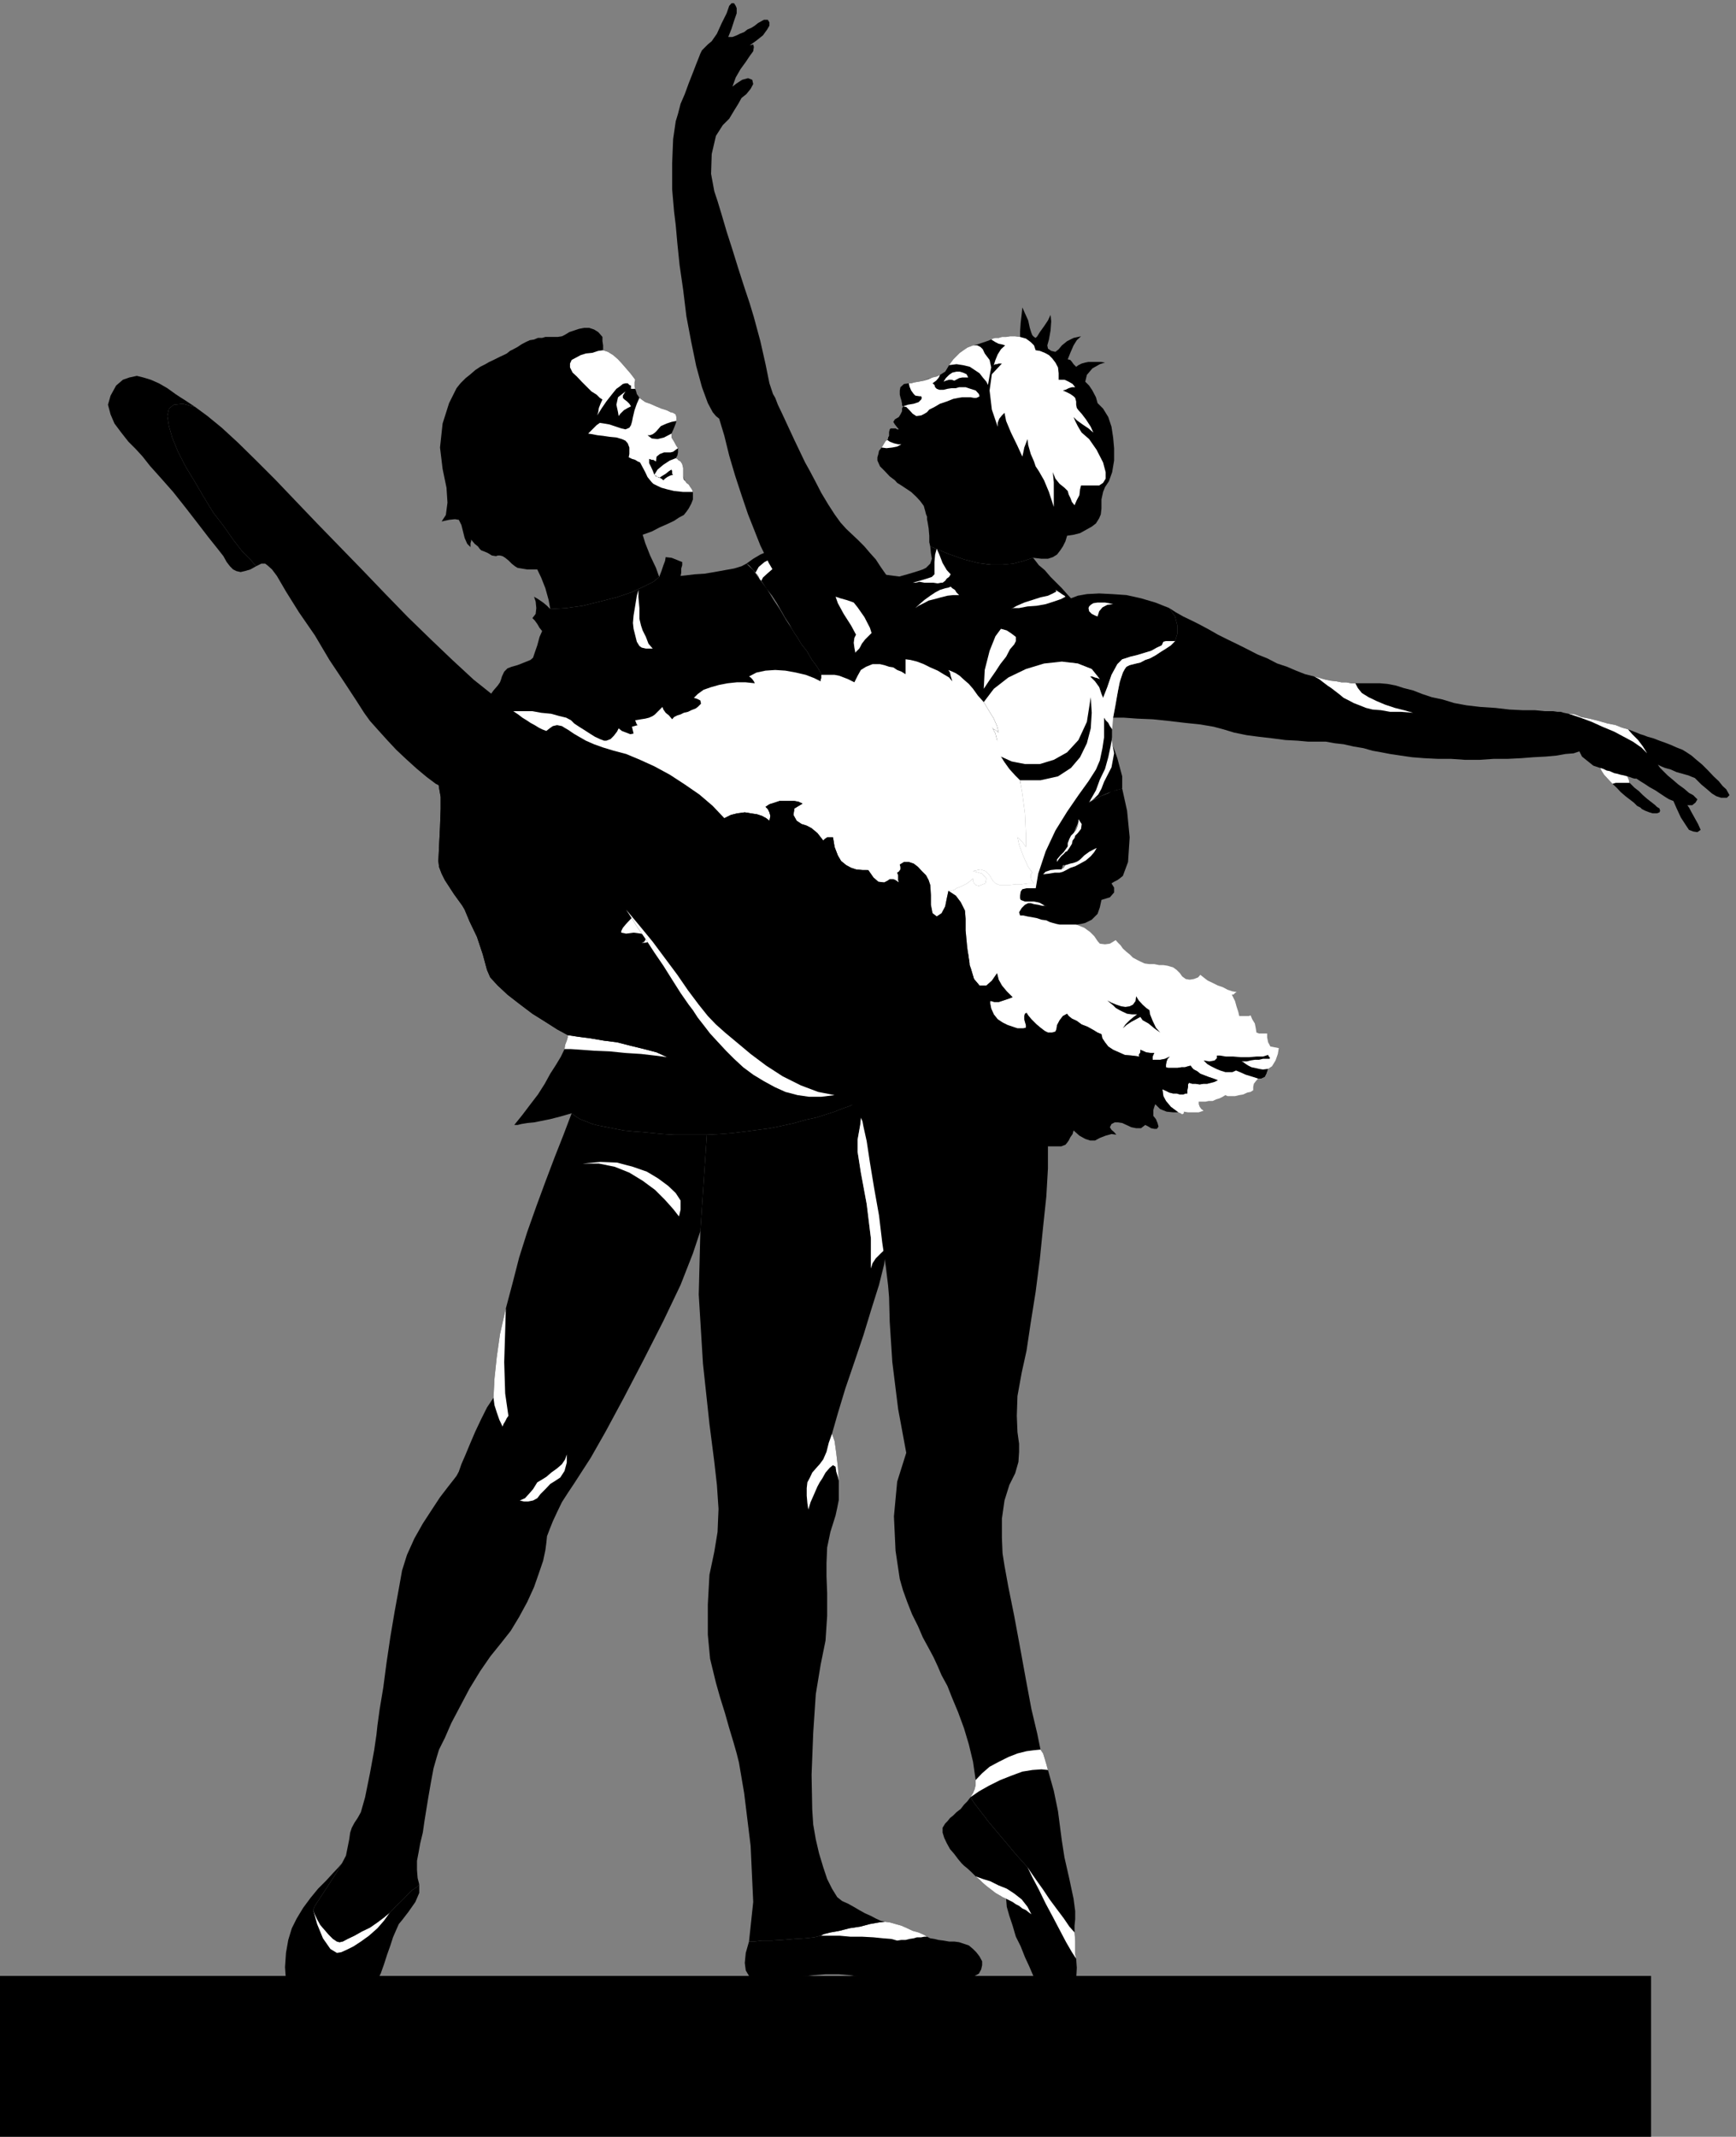 <?xml version="1.0" encoding="UTF-8" standalone="no"?>
<svg
   xmlns:ooo="http://xml.openoffice.org/svg/export"
   xmlns:dc="http://purl.org/dc/elements/1.1/"
   xmlns:cc="http://creativecommons.org/ns#"
   xmlns:rdf="http://www.w3.org/1999/02/22-rdf-syntax-ns#"
   xmlns:svg="http://www.w3.org/2000/svg"
   xmlns="http://www.w3.org/2000/svg"
   xmlns:sodipodi="http://sodipodi.sourceforge.net/DTD/sodipodi-0.dtd"
   xmlns:inkscape="http://www.inkscape.org/namespaces/inkscape"
   version="1.2"
   width="53.54mm"
   height="65.89mm"
   viewBox="0 0 5354 6589"
   preserveAspectRatio="xMidYMid"
   xml:space="preserve"
   id="svg205"
   sodipodi:docname="ballet1.svg"
   style="fill-rule:evenodd;stroke-width:28.222;stroke-linejoin:round"
   inkscape:version="0.92.5 (2060ec1f9f, 2020-04-08)"><rect x="0" y="0" width="5354" height="6589" fill="#808080" stroke="none"/><sodipodi:namedview
   pagecolor="#ffffff"
   bordercolor="#666666"
   borderopacity="1"
   objecttolerance="10"
   gridtolerance="10"
   guidetolerance="10"
   inkscape:pageopacity="0"
   inkscape:pageshadow="2"
   inkscape:window-width="664"
   inkscape:window-height="487"
   id="namedview207"
   showgrid="false"
   inkscape:zoom="0.2102413"
   inkscape:cx="101.17795"
   inkscape:cy="124.49764"
   inkscape:window-x="0"
   inkscape:window-y="0"
   inkscape:window-maximized="0"
   inkscape:current-layer="svg205" />
 <defs
   class="ClipPathGroup"
   id="defs8">
  <clipPath
   id="presentation_clip_path"
   clipPathUnits="userSpaceOnUse">
   <rect
   x="0"
   y="0"
   width="21000"
   height="29700"
   id="rect2" />
  </clipPath>
  <clipPath
   id="presentation_clip_path_shrink"
   clipPathUnits="userSpaceOnUse">
   <rect
   x="21"
   y="29"
   width="20958"
   height="29641"
   id="rect5" />
  </clipPath>
 </defs>
 <defs
   class="TextShapeIndex"
   id="defs12">
  <g
   ooo:slide="id1"
   ooo:id-list="id3"
   id="g10" />
 </defs>
 <defs
   class="EmbeddedBulletChars"
   id="defs44">
  <g
   id="bullet-char-template-57356"
   transform="matrix(4.8828125e-4,0,0,-4.8828125e-4,0,0)">
   <path
   d="M 580,1141 1163,571 580,0 -4,571 Z"
   id="path14"
   inkscape:connector-curvature="0" />
  </g>
  <g
   id="bullet-char-template-57354"
   transform="matrix(4.8828125e-4,0,0,-4.8828125e-4,0,0)">
   <path
   d="M 8,1128 H 1137 V 0 H 8 Z"
   id="path17"
   inkscape:connector-curvature="0" />
  </g>
  <g
   id="bullet-char-template-10146"
   transform="matrix(4.8828125e-4,0,0,-4.8828125e-4,0,0)">
   <path
   d="M 174,0 602,739 174,1481 1456,739 Z M 1358,739 309,1346 659,739 Z"
   id="path20"
   inkscape:connector-curvature="0" />
  </g>
  <g
   id="bullet-char-template-10132"
   transform="matrix(4.8828125e-4,0,0,-4.8828125e-4,0,0)">
   <path
   d="M 2015,739 1276,0 H 717 l 543,543 H 174 v 393 h 1086 l -543,545 h 557 z"
   id="path23"
   inkscape:connector-curvature="0" />
  </g>
  <g
   id="bullet-char-template-10007"
   transform="matrix(4.8828125e-4,0,0,-4.8828125e-4,0,0)">
   <path
   d="m 0,-2 c -7,16 -16,29 -25,39 l 381,530 c -94,256 -141,385 -141,387 0,25 13,38 40,38 9,0 21,-2 34,-5 21,4 42,12 65,25 l 27,-13 111,-251 280,301 64,-25 24,25 c 21,-10 41,-24 62,-43 C 886,937 835,863 770,784 769,783 710,716 594,584 L 774,223 c 0,-27 -21,-55 -63,-84 l 16,-20 C 717,90 699,76 672,76 641,76 570,178 457,381 L 164,-76 c -22,-34 -53,-51 -92,-51 -42,0 -63,17 -64,51 -7,9 -10,24 -10,44 0,9 1,19 2,30 z"
   id="path26"
   inkscape:connector-curvature="0" />
  </g>
  <g
   id="bullet-char-template-10004"
   transform="matrix(4.8828125e-4,0,0,-4.8828125e-4,0,0)">
   <path
   d="M 285,-33 C 182,-33 111,30 74,156 52,228 41,333 41,471 c 0,78 14,145 41,201 34,71 87,106 158,106 53,0 88,-31 106,-94 l 23,-176 c 8,-64 28,-97 59,-98 l 735,706 c 11,11 33,17 66,17 42,0 63,-15 63,-46 V 965 c 0,-36 -10,-64 -30,-84 L 442,47 C 390,-6 338,-33 285,-33 Z"
   id="path29"
   inkscape:connector-curvature="0" />
  </g>
  <g
   id="bullet-char-template-9679"
   transform="matrix(4.8828125e-4,0,0,-4.8828125e-4,0,0)">
   <path
   d="M 813,0 C 632,0 489,54 383,161 276,268 223,411 223,592 c 0,181 53,324 160,431 106,107 249,161 430,161 179,0 323,-54 432,-161 108,-107 162,-251 162,-431 0,-180 -54,-324 -162,-431 C 1136,54 992,0 813,0 Z"
   id="path32"
   inkscape:connector-curvature="0" />
  </g>
  <g
   id="bullet-char-template-8226"
   transform="matrix(4.8828125e-4,0,0,-4.8828125e-4,0,0)">
   <path
   d="m 346,457 c -73,0 -137,26 -191,78 -54,51 -81,114 -81,188 0,73 27,136 81,188 54,52 118,78 191,78 73,0 134,-26 185,-79 51,-51 77,-114 77,-187 0,-75 -25,-137 -76,-188 -50,-52 -112,-78 -186,-78 z"
   id="path35"
   inkscape:connector-curvature="0" />
  </g>
  <g
   id="bullet-char-template-8211"
   transform="matrix(4.8828125e-4,0,0,-4.8828125e-4,0,0)">
   <path
   d="M -4,459 H 1135 V 606 H -4 Z"
   id="path38"
   inkscape:connector-curvature="0" />
  </g>
  <g
   id="bullet-char-template-61548"
   transform="matrix(4.8828125e-4,0,0,-4.8828125e-4,0,0)">
   <path
   d="m 173,740 c 0,163 58,303 173,419 116,115 255,173 419,173 163,0 302,-58 418,-173 116,-116 174,-256 174,-419 0,-163 -58,-303 -174,-418 C 1067,206 928,148 765,148 601,148 462,206 346,322 231,437 173,577 173,740 Z"
   id="path41"
   inkscape:connector-curvature="0" />
  </g>
 </defs>
 <g
   id="g49"
   transform="translate(-7823,-11555)">
  <g
   id="id2"
   class="Master_Slide">
   <g
   id="bg-id2"
   class="Background" />
   <g
   id="bo-id2"
   class="BackgroundObjects" />
  </g>
 </g>
 <g
   class="SlideGroup"
   id="g203"
   transform="translate(-7823,-11555)">
  <g
   id="g201">
   <g
   id="container-id1">
    <g
   id="id1"
   class="Slide"
   clip-path="url(#presentation_clip_path)">
     <g
   class="Page"
   id="g197">
      <g
   class="Graphic"
   id="g195">
       <g
   id="id3">
        <rect
   class="BoundingBox"
   x="7823"
   y="11555"
   width="5354"
   height="6589"
   id="rect51"
   style="fill:none;stroke:none" />
        <defs
   id="defs56">
         <clipPath
   id="clip_path_1"
   clipPathUnits="userSpaceOnUse">
          <path
   d="m 7823,11555 h 5353 v 6588 H 7823 Z"
   id="path53"
   inkscape:connector-curvature="0" />
         </clipPath>
        </defs>
        <g
   clip-path="url(#clip_path_1)"
   id="g192">
         <path
   d="m 12915,18144 v -496 H 7823 v 496 z"
   id="path58"
   inkscape:connector-curvature="0"
   style="fill:#000000;stroke:none" />
         <path
   d="m 9856,13334 -18,15 -30,15 -39,18 -45,15 -51,13 -53,13 -51,7 -49,3 -5,-28 -10,-36 -13,-33 -12,-25 h -13 -18 l -18,-3 -12,-2 -8,-5 -10,-8 -10,-10 -10,-8 -8,-5 -8,-2 h -7 l -5,2 -13,-2 -13,-8 -12,-5 -8,-3 -5,-5 -5,-7 -10,-8 -11,-13 v 5 l -2,6 v 5 7 l -10,-10 -8,-18 -5,-20 -5,-20 -8,-16 -12,-2 -18,2 -23,5 13,-20 5,-38 -3,-46 -12,-58 -8,-66 8,-74 20,-63 23,-46 12,-15 16,-16 15,-12 15,-13 15,-10 16,-8 12,-7 13,-6 10,-5 10,-5 11,-5 10,-5 10,-8 10,-5 13,-7 12,-8 13,-7 13,-6 13,-2 12,-5 h 13 l 10,-3 h 8 7 11 12 l 13,-2 10,-5 13,-8 15,-5 15,-5 16,-3 h 15 l 15,5 13,8 7,8 6,7 v 13 l 2,13 v 15 l 15,5 16,10 15,13 12,13 13,15 13,15 10,13 5,7 -2,8 v 5 8 l 2,7 3,8 2,8 5,7 3,5 7,5 11,8 15,5 18,8 17,7 16,5 12,6 8,2 8,5 2,8 v 5 7 l -2,8 -3,8 -5,12 -5,11 v 12 l 8,13 7,13 5,7 v 5 8 l -2,10 -5,8 5,2 2,3 3,2 5,3 5,8 3,12 v 13 8 5 l 2,7 5,8 3,5 7,5 5,8 5,7 3,8 v 13 10 l -5,13 -8,15 -7,10 -8,10 -15,8 -15,10 -21,10 -23,10 -25,13 -28,10 8,26 15,38 18,38 z"
   id="path60"
   inkscape:connector-curvature="0"
   style="fill:#000000;stroke:none" />
         <path
   d="m 10417,13756 -7,-28 -13,-36 -15,-28 -15,-10 -5,-10 -8,-15 -13,-21 -15,-20 -15,-26 -16,-20 -12,-20 -10,-15 -8,-13 -8,-15 -12,-18 -13,-23 -13,-23 -15,-23 -18,-23 -15,-23 -5,-5 -3,-7 -5,-8 -5,-5 -7,-8 -6,-7 -7,-8 -8,-5 21,-15 22,-13 23,-10 23,-8 23,-2 18,-3 15,3 10,2 13,5 18,11 25,10 28,12 28,11 28,10 23,7 18,6 20,2 28,3 35,2 39,5 40,5 38,8 33,8 28,7 26,10 25,10 28,13 28,15 25,16 26,15 25,15 21,15 17,8 18,8 13,10 13,7 7,6 13,10 18,12 20,13 18,15 18,13 15,10 10,5 8,5 10,8 15,8 13,12 15,11 13,12 10,13 5,13 8,25 5,33 7,36 13,30 20,43 21,59 15,56 v 38 l -20,5 -23,8 -23,10 -26,12 -20,16 -20,12 -13,10 -5,8 -8,-8 -10,-7 -10,-8 -10,-7 -13,-8 -10,-8 -10,-5 -8,-5 -10,-5 -18,-7 -23,-11 -25,-12 -23,-16 -23,-17 -15,-21 -10,-20 -13,-13 -15,-15 -13,-15 -10,-10 -30,20 -34,15 -38,8 -35,2 h -36 l -33,-2 -25,-8 -18,-7 -18,-11 -25,-15 -28,-18 -31,-17 -28,-18 -28,-18 -20,-13 z"
   id="path62"
   inkscape:connector-curvature="0"
   style="fill:#000000;stroke:none" />
         <path
   d="m 10489,14940 15,-5 10,-3 13,-5 12,-5 13,-10 3,-21 -5,-25 -13,-28 -3,-5 -2,-10 -5,-10 -3,-13 -2,-5 v -8 -7 l -3,-8 -10,-58 -8,-64 -10,-51 -8,-30 -5,-33 v -46 l 5,-46 6,-35 5,-44 2,-63 v -69 l -5,-58 -15,-81 -23,-120 -23,-114 -13,-59 v -12 -13 -10 -10 l -7,-28 -13,-36 -15,-28 -15,-10 -5,-10 -8,-15 -13,-21 -15,-20 -15,-26 -16,-20 -12,-20 -10,-15 -11,-18 -15,-23 -18,-31 -20,-30 -20,-33 -23,-31 -20,-28 -21,-20 -15,8 -23,7 -28,5 -33,6 -30,5 -31,2 -25,3 -18,2 2,-10 v -13 l 3,-10 v -10 l -8,-3 -12,-5 -13,-5 -18,-2 -2,12 -5,13 -6,18 -7,18 -18,15 -30,15 -39,18 -45,15 -51,13 -53,13 -51,7 -49,3 -10,-10 -12,-10 -16,-11 -12,-7 5,15 2,20 -2,18 -10,13 7,7 8,11 7,12 8,10 -8,18 -7,26 -8,23 -5,15 -8,7 -20,8 -20,8 -18,5 -13,5 -10,10 -7,15 -3,10 -3,8 -7,10 -13,15 -13,18 -15,18 -15,20 -15,18 -16,18 h -7 l -8,2 -13,6 -10,2 -12,8 -11,5 -10,5 -7,2 -3,18 -8,23 -10,25 -12,21 5,20 7,36 5,35 5,28 v 38 l -2,56 -3,61 -2,43 2,18 8,21 10,20 13,20 15,23 13,18 13,18 7,12 15,36 23,48 18,54 13,48 10,23 23,25 30,28 36,28 41,31 40,25 36,23 33,18 v 7 l -3,10 -5,13 -2,13 -11,23 -15,25 -18,28 -17,31 -21,33 -23,30 -25,33 -25,31 h 10 l 12,-3 18,-3 21,-2 25,-5 25,-5 31,-8 35,-10 13,10 13,8 18,7 20,8 20,5 26,5 25,5 26,5 30,3 28,2 31,3 33,3 33,2 h 33 35 33 l 41,-2 38,-3 41,-5 38,-5 38,-5 38,-8 36,-8 35,-10 33,-7 31,-10 25,-8 25,-10 23,-8 18,-10 15,-8 z"
   id="path64"
   inkscape:connector-curvature="0"
   style="fill:#000000;stroke:none" />
         <path
   d="m 9731,12838 -2,-12 -5,-23 5,-23 23,-18 -5,8 -3,5 v 2 5 l 5,5 8,6 7,7 5,8 -10,5 -12,7 -11,11 z"
   id="path66"
   inkscape:connector-curvature="0"
   style="fill:#ffffff;stroke:none" />
         <path
   d="m 9782,12754 -2,-7 v -8 -5 l 2,-8 -5,-7 -10,-13 -13,-15 -13,-15 -12,-13 -15,-13 -16,-10 -15,-5 -15,2 -18,6 -20,2 -16,5 -15,8 -13,7 -5,11 v 12 l 8,16 13,12 15,16 15,15 15,15 16,10 10,10 8,5 -6,13 -5,13 -2,13 -3,10 13,-21 15,-22 18,-23 13,-16 10,-7 10,-8 8,-2 h 7 l 5,5 5,2 v 5 5 h 3 5 3 z"
   id="path68"
   inkscape:connector-curvature="0"
   style="fill:#ffffff;stroke:none" />
         <path
   d="m 9841,13019 -5,-13 -6,-13 -5,-10 v -13 l 8,3 h 5 l 3,2 5,3 2,-15 10,-8 13,-5 h 10 10 l 8,-2 8,-6 7,-5 -5,-7 -7,-13 -8,-13 v -12 l -23,12 -20,5 -18,-2 -13,-10 h 8 l 8,-3 7,-5 5,-5 13,-15 18,-8 15,-5 15,-3 v -7 -5 l -2,-8 -8,-5 -8,-2 -12,-6 -16,-5 -17,-7 -18,-8 -15,-5 -11,-8 -7,-5 -8,18 -7,20 -5,21 -3,15 -3,10 -5,8 -12,5 -13,-3 -15,-5 -21,-7 -17,-3 -13,-2 -10,7 -10,10 -11,11 -5,5 13,2 15,3 18,2 20,3 21,2 17,5 11,5 7,8 5,13 v 10 10 l -2,10 10,5 10,3 8,5 7,3 8,15 8,15 7,15 8,10 5,6 5,5 10,5 15,7 18,5 21,5 28,3 h 30 l -3,-8 -5,-7 -5,-8 -7,-5 -3,-5 -5,-5 -2,-8 v -7 -8 -13 l -3,-12 -5,-8 -5,-3 -3,-2 -2,-3 -5,-2 -18,7 -20,13 -18,15 -10,16 15,10 7,-5 13,-8 10,-8 8,-5 2,5 v 3 5 l 3,3 -8,2 -10,5 -7,5 -5,5 -6,-5 -10,-5 -7,-2 z"
   id="path70"
   inkscape:connector-curvature="0"
   style="fill:#ffffff;stroke:none" />
         <path
   d="m 11228,13791 23,43 8,44 -8,43 -23,45 -8,21 -10,18 -12,12 -13,10 -13,8 -13,10 -12,10 -13,13 18,-33 23,-33 20,-25 13,-16 12,-30 11,-46 5,-51 z"
   id="path72"
   inkscape:connector-curvature="0"
   style="fill:#ffffff;stroke:none" />
         <path
   d="m 10524,14800 -2,-5 v -8 -7 l -3,-8 h -28 -28 -25 -26 -20 -20 l -16,-3 h -10 l 18,11 20,7 23,5 26,5 25,3 25,2 h 21 z"
   id="path74"
   inkscape:connector-curvature="0"
   style="fill:#ffffff;stroke:none" />
         <path
   d="m 9564,14790 2,-13 5,-13 3,-10 v -7 l 33,5 38,5 41,7 40,5 43,11 41,10 38,10 33,15 -38,-5 -43,-5 -48,-3 -49,-5 -48,-2 -41,-3 -30,-2 z"
   id="path76"
   inkscape:connector-curvature="0"
   style="fill:#ffffff;stroke:none" />
         <path
   d="m 10908,13903 -13,-13 -15,-15 -13,-15 -10,-10 3,-16 v -15 -15 l -6,-13 11,10 12,16 16,15 15,18 15,17 13,18 12,13 6,10 -16,-8 -12,-2 h -13 z"
   id="path78"
   inkscape:connector-curvature="0"
   style="fill:#ffffff;stroke:none" />
         <path
   d="m 10987,13501 -13,-7 -13,-10 -18,-8 -17,-8 -11,3 -10,5 -10,5 -13,5 -10,5 -10,5 -8,3 -5,5 h 13 15 21 20 20 21 l 15,-3 z"
   id="path80"
   inkscape:connector-curvature="0"
   style="fill:#ffffff;stroke:none" />
         <path
   d="m 10171,13346 -5,-5 -3,-7 -5,-8 -5,-5 10,-18 18,-15 20,-10 h 18 l 8,5 10,2 13,3 12,3 -10,2 -12,3 -13,2 -13,5 -10,8 -15,13 -13,12 z"
   id="path82"
   inkscape:connector-curvature="0"
   style="fill:#ffffff;stroke:none" />
         <path
   d="m 10417,13801 v -12 -13 -10 -10 l -7,-28 -13,-36 -15,-28 -15,-10 -3,30 15,44 21,43 z"
   id="path84"
   inkscape:connector-curvature="0"
   style="fill:#ffffff;stroke:none" />
         <path
   d="m 9792,13374 v 23 l 3,33 v 33 l 5,21 5,15 10,20 8,21 13,15 h -8 -13 l -13,-3 -7,-5 -8,-13 -5,-20 -5,-20 -2,-18 2,-23 5,-30 5,-31 z"
   id="path86"
   inkscape:connector-curvature="0"
   style="fill:#ffffff;stroke:none" />
         <path
   d="m 10354,17524 10,-5 20,-5 28,-5 31,-8 33,-5 30,-8 28,-5 18,-2 15,2 18,5 18,5 18,8 17,8 18,5 16,7 10,6 10,5 13,2 12,3 16,2 17,3 h 16 l 15,2 15,5 15,5 13,11 10,10 10,13 8,15 v 12 l -3,13 -7,13 -33,18 -41,10 -48,7 h -51 l -51,-2 -48,-3 -38,-7 -31,-8 -25,-5 -31,-5 -35,-3 h -41 l -38,3 -41,5 -35,5 -33,8 -28,5 h -26 l -20,-8 -15,-13 -10,-17 -3,-23 3,-31 10,-35 h 15 l 25,-3 h 31 l 33,-2 36,-3 33,-2 28,-3 z"
   id="path88"
   inkscape:connector-curvature="0"
   style="fill:#000000;stroke:none" />
         <path
   d="m 9116,17366 v 26 l -12,28 -21,30 -20,26 -10,12 -8,18 -10,23 -8,25 -10,28 -10,31 -10,28 -13,25 -15,26 -20,25 -23,23 -28,18 -28,18 -31,10 -33,2 -33,-5 -28,-18 -20,-25 -13,-36 -7,-40 -3,-43 3,-44 7,-40 11,-36 15,-30 20,-33 23,-31 23,-28 25,-25 21,-23 17,-18 11,-13 -8,13 -10,18 -13,20 -15,23 -15,23 -13,20 -10,15 -5,13 5,13 7,15 10,18 13,15 13,15 13,13 12,8 8,2 10,-2 15,-8 21,-10 23,-13 25,-12 23,-16 20,-15 18,-15 8,-8 12,-13 13,-12 13,-13 12,-13 13,-12 13,-8 z"
   id="path90"
   inkscape:connector-curvature="0"
   style="fill:#000000;stroke:none" />
         <path
   d="m 10682,17527 -10,-6 -16,-7 -18,-5 -17,-8 -18,-8 -18,-5 -18,-5 -15,-2 -18,2 -28,5 -30,8 -33,5 -31,8 -28,5 -20,5 -10,5 h 25 33 l 33,3 h 36 l 36,2 30,3 25,2 18,5 13,-2 h 13 l 12,-3 13,-2 10,-3 h 13 l 10,-2 z"
   id="path92"
   inkscape:connector-curvature="0"
   style="fill:#ffffff;stroke:none" />
         <path
   d="m 8789,17445 12,43 18,44 23,33 20,12 13,-2 18,-8 20,-10 23,-15 25,-18 26,-23 20,-23 18,-25 -18,15 -20,15 -23,16 -25,12 -23,13 -21,10 -15,8 -10,2 -8,-2 -12,-8 -13,-13 -13,-15 -13,-15 -10,-18 -7,-15 z"
   id="path94"
   inkscape:connector-curvature="0"
   style="fill:#ffffff;stroke:none" />
         <path
   d="m 10133,17542 h 15 l 25,-3 h 31 l 33,-2 36,-3 33,-2 28,-3 20,-5 10,-5 20,-5 28,-5 31,-8 33,-5 30,-8 28,-5 18,-2 -13,-3 -15,-7 -15,-8 -18,-8 -18,-10 -17,-10 -18,-10 -18,-8 -15,-12 -16,-26 -15,-30 -12,-36 -13,-43 -10,-43 -8,-46 -3,-46 -2,-107 5,-129 8,-120 15,-91 15,-74 5,-76 v -71 l -2,-51 v -41 l 2,-48 10,-48 16,-51 5,-23 5,-25 v -28 -31 l -3,-43 -5,-43 -5,-36 -8,-23 18,-63 23,-76 28,-82 28,-83 25,-82 23,-73 16,-64 5,-48 -16,15 -15,15 -10,15 -5,16 v -92 l -13,-106 -18,-97 -10,-64 v -38 l 8,-45 5,-46 8,-38 -11,7 -15,8 -18,10 -23,8 -25,10 -25,8 -31,10 -33,7 -35,10 -36,8 -38,8 -38,5 -38,5 -41,5 -38,3 -41,2 -20,297 -5,196 13,213 20,186 15,117 8,71 5,74 -3,71 -10,61 -15,71 -5,91 v 94 l 7,74 8,33 10,41 13,46 15,48 13,46 13,43 10,35 7,28 16,94 20,163 8,173 z"
   id="path96"
   inkscape:connector-curvature="0"
   style="fill:#000000;stroke:none" />
         <path
   d="m 9116,17366 -7,8 -13,8 -13,12 -12,13 -13,13 -13,12 -12,13 -8,8 -18,15 -20,15 -23,16 -25,12 -23,13 -21,10 -15,8 -10,2 -8,-2 -12,-8 -13,-13 -13,-15 -13,-15 -10,-18 -7,-15 -5,-13 5,-13 10,-15 13,-20 15,-23 15,-23 13,-20 10,-18 8,-13 12,-23 5,-25 5,-25 3,-21 5,-15 8,-15 10,-15 10,-18 13,-46 15,-74 13,-71 7,-48 3,-28 7,-51 11,-66 10,-76 12,-81 13,-77 13,-71 10,-56 15,-48 23,-51 26,-46 28,-43 25,-38 23,-30 18,-23 10,-13 7,-13 8,-23 13,-30 15,-36 15,-35 18,-38 18,-36 20,-30 3,-59 7,-66 10,-71 18,-79 21,-79 20,-78 25,-79 28,-79 28,-76 28,-74 28,-71 25,-66 13,10 13,8 18,7 20,8 20,5 26,5 25,5 26,5 30,3 28,2 31,3 33,3 33,2 h 33 35 33 l -20,297 -23,69 -38,97 -53,111 -61,120 -61,117 -56,104 -46,81 -31,48 -20,31 -20,30 -18,28 -15,31 -13,28 -10,25 -8,21 -2,20 -3,23 -7,33 -13,38 -15,43 -21,46 -25,46 -26,43 -30,38 -33,41 -31,45 -33,54 -28,53 -28,53 -20,46 -18,36 -7,23 -10,35 -8,43 -8,46 -7,43 -5,31 -5,35 -8,33 -5,28 -5,26 v 28 l 2,25 z"
   id="path98"
   inkscape:connector-curvature="0"
   style="fill:#000000;stroke:none" />
         <path
   d="m 10410,16121 -3,-43 -5,-43 -5,-36 -8,-23 -10,28 -7,28 -10,23 -11,15 -10,11 -13,15 -7,15 -8,15 -2,18 v 23 l 2,23 3,20 7,-23 11,-25 10,-23 7,-13 8,-12 10,-18 13,-15 10,-8 8,5 2,15 5,16 z"
   id="path100"
   inkscape:connector-curvature="0"
   style="fill:#ffffff;stroke:none" />
         <path
   d="m 9345,15865 3,-59 7,-66 10,-71 18,-79 -2,69 -3,96 3,97 10,69 -5,7 -5,10 -5,8 -3,8 -10,-21 -8,-23 -7,-22 z"
   id="path102"
   inkscape:connector-curvature="0"
   style="fill:#ffffff;stroke:none" />
         <path
   d="m 9426,16182 16,-7 12,-13 13,-15 8,-13 5,-8 12,-7 16,-10 15,-13 18,-13 15,-13 10,-15 5,-15 v 25 l -7,26 -13,20 -15,10 -16,10 -15,16 -15,15 -10,13 -13,7 -15,3 h -13 z"
   id="path104"
   inkscape:connector-curvature="0"
   style="fill:#ffffff;stroke:none" />
         <path
   d="m 9620,15143 55,-5 51,2 49,13 43,15 35,21 31,23 23,22 15,23 v 16 12 l -3,13 -2,8 -18,-23 -25,-28 -31,-31 -38,-28 -41,-25 -45,-18 -49,-10 z"
   id="path106"
   inkscape:connector-curvature="0"
   style="fill:#ffffff;stroke:none" />
         <path
   d="m 10539,14922 -12,5 -13,5 -10,3 -15,5 -8,38 -5,46 -8,45 v 38 l 10,64 18,97 13,106 v 92 l 5,-16 10,-15 15,-15 16,-15 2,-92 v -150 l -5,-150 z"
   id="path108"
   inkscape:connector-curvature="0"
   style="fill:#ffffff;stroke:none" />
         <path
   d="m 10422,14630 -5,7 -7,8 -8,10 -7,10 -16,26 -15,30 -13,26 -5,22 h 10 l 16,3 h 20 20 26 25 28 28 31 28 l 25,-3 h 25 l 21,-2 17,-3 13,-2 8,-3 12,-10 13,-13 18,-20 15,-18 18,-20 15,-18 13,-15 10,-8 -8,3 -10,5 -10,2 -13,6 21,-13 15,-10 8,-8 7,-5 16,-13 20,-18 23,-20 10,-18 8,-15 12,-15 10,-13 8,-5 -5,-10 -10,-8 h -18 l -20,10 v -10 -10 -7 -6 h -18 l -18,8 -13,8 -5,10 -2,10 -5,10 v 10 8 -15 l -3,-16 -2,-12 2,-10 -13,-5 -12,2 -13,5 -5,8 -3,7 v 5 8 8 h -15 l -18,2 -17,3 -18,2 -18,5 -15,6 -13,7 -10,5 h -28 l -31,5 -30,8 -28,10 -28,13 -25,18 -21,17 z"
   id="path110"
   inkscape:connector-curvature="0"
   style="fill:#000000;stroke:none" />
         <path
   d="m 9574,14747 -33,-18 -36,-23 -40,-25 -41,-31 -36,-28 -30,-28 -23,-25 -10,-23 -13,-48 -18,-54 -23,-48 -15,-36 -7,-12 -13,-18 -13,-18 -15,-23 -13,-20 -10,-20 -8,-21 -2,-18 2,-43 3,-61 2,-56 v -38 l -5,-28 -5,-35 -7,-36 -5,-20 12,-21 10,-25 8,-23 3,-18 7,-2 10,-5 11,-5 12,-8 10,-2 13,-6 8,-2 h 7 l 16,2 12,3 13,5 10,3 v 5 l 3,5 v 5 l -3,5 15,-5 16,-3 18,-5 15,-2 18,-3 h 15 l 12,3 11,5 10,10 15,20 18,23 18,26 20,25 15,20 15,18 11,10 10,8 15,13 20,15 21,20 20,20 20,18 16,18 10,15 10,18 13,25 15,31 18,33 15,33 13,31 10,20 2,10 3,10 v 10 13 10 l 7,3 8,5 8,2 7,3 11,8 10,10 12,12 13,11 10,10 13,10 8,5 7,3 h 8 7 11 l 12,-3 13,3 h 10 l 8,2 7,3 13,10 18,15 15,13 10,7 16,8 17,8 18,10 23,7 20,8 21,8 17,5 16,2 25,5 20,3 18,5 10,5 11,10 12,18 13,18 13,12 20,6 20,5 18,7 15,8 11,8 10,5 10,2 7,3 -5,7 -7,8 -8,10 -7,10 -16,26 -15,30 -13,26 -5,22 -12,3 -13,3 -18,2 h -15 -18 -15 -15 l -13,-2 -8,12 -12,13 -13,13 -18,12 -18,11 -20,10 -18,5 -18,5 h -17 -26 l -33,-5 -33,-8 -36,-7 -30,-8 -28,-5 -18,-8 -33,-15 -38,-10 -41,-10 -43,-11 -40,-5 -41,-7 -38,-5 z"
   id="path112"
   inkscape:connector-curvature="0"
   style="fill:#000000;stroke:none" />
         <path
   d="m 10755,14508 13,5 3,13 -8,15 -10,12 -8,6 -10,5 -13,7 -12,8 -16,5 -12,8 -10,5 -8,2 -3,13 11,-5 10,-5 10,-5 13,-5 10,-6 10,-2 10,-3 h 8 l 15,-12 18,-10 17,-11 13,-5 13,-7 18,-16 17,-15 11,-13 -16,11 -20,12 -15,11 -13,7 -10,-18 -8,-15 -12,-2 z"
   id="path114"
   inkscape:connector-curvature="0"
   style="fill:#ffffff;stroke:none" />
         <path
   d="m 10395,14665 7,-10 8,-10 7,-8 5,-7 -7,-3 -10,-2 -10,-5 -11,-8 -15,-8 -18,-7 -20,-5 -20,-6 -13,-12 -13,-18 -12,-18 -11,-10 -10,-5 -18,-5 -20,-3 -25,-5 -16,-2 -17,-5 -21,-8 -20,-8 -23,-7 -18,-10 -17,-8 -16,-8 -10,-7 -15,-13 -18,-15 -13,-10 -7,-3 -8,-2 h -10 l -13,-3 -12,3 h -11 -7 -8 l -7,-3 -8,-5 -13,-10 -10,-10 -13,-11 -12,-12 -10,-10 -11,-8 -10,10 -15,13 -15,15 -16,15 -15,16 -10,12 -5,10 v 5 l 15,3 23,-3 23,3 13,5 2,8 -2,7 -3,5 -8,3 h 11 l 12,-3 h 13 13 10 10 8 l 5,3 5,8 5,7 8,8 10,2 h 12 16 15 l 8,3 12,8 21,12 22,13 18,8 13,2 13,5 10,5 7,5 8,8 13,8 12,5 11,2 h 5 10 l 15,3 h 15 16 12 l 11,2 7,3 15,10 21,15 17,16 11,15 5,-13 7,-15 11,-13 10,-8 v 16 l -3,12 -2,16 v 10 h 10 l 10,2 h 13 l 12,3 13,5 13,3 10,7 z"
   id="path116"
   inkscape:connector-curvature="0"
   style="fill:#ffffff;stroke:none" />
         <path
   d="m 9271,13776 16,2 12,3 13,5 10,3 v 5 l 3,5 v 5 l -3,5 15,-5 16,-3 18,-5 15,-2 18,-3 h 15 l 12,3 11,5 10,10 15,20 18,23 18,26 20,25 15,20 15,18 11,10 10,8 15,13 20,15 21,20 20,20 20,18 16,18 10,15 -13,-12 -15,-13 -15,-13 -16,-13 -15,-12 -13,-10 -10,-5 -7,-3 -13,-3 -15,-7 -18,-10 -15,-11 -8,-7 -13,-15 -18,-18 -17,-23 -21,-20 -17,-18 -16,-15 -12,-8 -13,-3 -15,-5 h -16 l -15,-2 h -18 l -12,2 -16,3 -10,5 3,-8 2,-10 8,-7 5,-6 -10,3 h -13 l -10,3 h -10 l -10,-3 h -10 l -8,-3 -8,-5 10,-5 11,-10 10,-7 z"
   id="path118"
   inkscape:connector-curvature="0"
   style="fill:#ffffff;stroke:none" />
         <path
   d="m 10186,14663 h 10 l 8,-5 5,-3 h 5 v -8 -10 -10 l 3,-5 12,13 16,12 17,8 16,3 v 17 l -3,21 v 18 10 l -13,-5 -10,2 -10,5 -5,5 -10,-23 -13,-22 -15,-16 z"
   id="path120"
   inkscape:connector-curvature="0"
   style="fill:#ffffff;stroke:none" />
         <path
   d="m 11429,13430 18,26 7,28 v 25 l -7,23 -13,13 -15,10 -16,10 -15,10 -18,10 -15,5 -15,8 -13,3 -20,5 -10,5 -5,7 -6,11 -7,20 -8,35 -7,44 -8,40 h 33 l 41,3 48,2 48,5 51,6 48,5 41,7 30,8 33,10 39,8 38,5 43,5 38,5 38,2 33,3 h 26 28 l 28,5 27,3 31,7 30,5 28,8 28,5 26,5 33,5 35,5 38,3 41,2 h 41 l 43,3 h 46 l 43,-3 h 43 l 41,-2 38,-3 38,-2 33,-3 28,-5 25,-2 18,-6 8,16 15,12 20,16 21,7 5,10 7,11 11,12 15,16 13,12 12,13 15,13 13,10 13,10 10,10 10,5 5,5 10,5 13,5 10,3 h 13 l 8,-3 2,-5 -2,-7 -8,-5 -5,-5 -10,-8 -13,-10 -15,-13 -13,-13 -13,-10 -10,-10 -5,-5 -2,-3 v -5 l -3,-7 -2,-5 7,2 8,3 7,2 h 6 l 12,8 13,8 15,10 18,10 15,10 15,10 13,8 13,5 10,23 13,28 15,23 10,15 13,5 13,2 10,-7 -8,-18 -10,-18 -10,-18 -8,-15 -5,-7 h 15 l 10,-8 6,-10 -13,-13 -13,-7 -15,-13 -18,-13 -15,-13 -18,-15 -13,-13 -10,-10 -7,-10 10,5 12,5 18,5 18,8 18,5 18,5 12,5 8,3 20,20 18,15 15,13 13,8 15,5 h 18 l 8,-8 -10,-18 -11,-10 -12,-15 -16,-15 -17,-18 -18,-18 -18,-15 -15,-13 -15,-10 -13,-8 -18,-7 -18,-8 -18,-7 -17,-6 -18,-7 -18,-5 -13,-5 -10,-3 -12,-5 -13,-5 -13,-5 -18,-5 -20,-8 -25,-5 -28,-8 -28,-7 -26,-5 -20,-5 -18,-5 -15,-3 -10,-3 h -10 l -13,-2 h -26 l -30,-3 h -38 l -41,-2 -43,-5 -46,-3 -43,-5 -38,-7 -36,-11 -33,-7 -30,-10 -28,-11 -28,-7 -25,-8 -26,-5 -23,-2 h -7 -8 -10 -8 -10 -10 -13 -10 -13 l -15,-3 h -15 l -15,-3 -18,-2 -15,-3 -18,-5 -18,-5 -28,-7 -28,-11 -28,-12 -30,-10 -31,-16 -30,-12 -31,-16 -30,-15 -31,-15 -30,-15 -28,-16 -28,-15 -26,-13 -25,-12 -23,-13 z"
   id="path122"
   inkscape:connector-curvature="0"
   style="fill:#000000;stroke:none" />
         <path
   d="m 10356,13621 11,-5 12,-5 16,-8 17,-8 16,-7 15,-8 10,-7 8,-5 2,-3 5,-5 5,-5 3,-5 5,-10 10,-13 13,-13 7,-7 23,-28 21,-31 10,-43 2,-59 8,-5 13,-5 15,-5 18,-5 17,-5 16,-5 15,-5 10,-5 13,-13 5,-15 -3,-18 -2,-20 56,23 48,17 43,11 38,5 h 36 l 35,-3 31,-8 30,-10 8,10 10,13 18,15 18,21 18,18 17,17 16,18 12,13 21,-8 28,-5 38,-2 40,2 44,3 45,10 44,13 43,17 18,26 7,28 v 25 l -7,23 h -8 -10 -10 l -8,2 -5,11 -15,7 -18,10 -20,6 -23,7 -21,5 -15,5 -10,3 -15,15 -18,33 -13,38 -13,33 -5,-12 -7,-21 -13,-18 -15,-15 h 7 l 8,3 8,2 7,3 -25,-31 -43,-17 -49,-6 -55,6 -56,17 -54,26 -45,35 -31,41 -18,-20 -15,-21 -13,-15 -15,-13 -13,-12 -12,-8 -11,-5 -12,-5 5,8 2,10 3,10 2,7 -10,-12 -17,-10 -18,-11 -23,-10 -20,-10 -21,-8 -20,-5 -15,-2 v 10 13 12 11 l -13,-8 -13,-5 -12,-8 -13,-2 -15,-5 -13,-3 h -13 -10 l -20,8 -16,10 -10,18 -10,20 -10,-5 -10,-5 -13,-5 -13,-5 -15,-3 h -13 -15 -13 v -5 -2 -6 z"
   id="path124"
   inkscape:connector-curvature="0"
   style="fill:#000000;stroke:none" />
         <path
   d="m 10692,13240 56,23 48,17 43,11 41,5 h 35 l 33,-3 31,-8 30,-10 26,3 h 20 l 15,-5 13,-8 10,-13 8,-12 8,-16 5,-17 20,-3 20,-5 18,-10 18,-10 13,-10 10,-16 5,-12 2,-18 v -28 l 5,-23 6,-15 12,-18 10,-28 6,-36 v -38 l -3,-33 -5,-33 -10,-30 -16,-26 -17,-17 -5,-18 -11,-21 -10,-15 -12,-12 5,-21 17,-20 23,-13 16,-5 -13,-2 h -13 -13 -12 l -10,2 -11,3 -10,5 -7,5 -8,-8 -5,-7 -5,-6 -8,-2 8,-20 10,-23 10,-16 13,-12 -23,5 -20,10 -16,13 -10,12 -10,8 -13,-3 -10,-7 -2,-10 5,-18 5,-28 2,-28 -2,-20 -8,17 -12,18 -13,18 -8,13 -5,5 -5,-3 -5,-5 -3,-7 -5,-16 -5,-23 -10,-22 -8,-18 -2,20 -3,26 -2,28 v 17 l -15,-2 h -16 l -12,2 h -13 l -10,3 h -10 l -8,2 -5,3 -13,5 -15,5 -15,5 -13,3 -18,7 -23,16 -20,20 -13,18 -7,12 -5,8 -8,5 -8,5 -10,5 -13,3 -15,5 -12,5 -16,3 -12,2 -11,3 h -7 l -15,2 -11,10 -2,10 v 6 7 l 2,8 3,10 2,10 v 3 0 2 l 3,3 -3,7 v 8 l -5,10 -5,8 -12,7 -5,8 5,8 12,15 h -5 l -5,-3 h -5 -5 -5 l -3,3 -2,8 v 10 2 l -3,5 v 3 l -2,5 -5,2 -5,8 -6,10 -2,3 -8,10 -2,10 -3,10 v 10 l 8,18 15,15 15,16 16,12 7,8 13,8 15,10 15,10 16,15 12,13 11,15 5,18 2,8 3,7 v 8 l 2,10 3,18 2,23 v 20 z"
   id="path126"
   inkscape:connector-curvature="0"
   style="fill:#000000;stroke:none" />
         <path
   d="m 10567,13346 -12,-20 -16,-23 -15,-23 -18,-20 -17,-20 -21,-21 -18,-17 -17,-16 -18,-20 -18,-25 -20,-31 -21,-35 -17,-33 -18,-34 -15,-27 -11,-23 -10,-21 -12,-25 -13,-28 -13,-28 -13,-28 -12,-25 -8,-21 -7,-12 -11,-33 -12,-59 -16,-71 -20,-74 -13,-43 -17,-51 -18,-56 -18,-58 -18,-56 -15,-51 -13,-43 -10,-30 -10,-54 2,-61 13,-56 21,-33 20,-20 15,-25 13,-21 10,-18 15,-12 13,-16 8,-15 -3,-13 -13,-5 -18,5 -17,11 -13,10 10,-28 15,-26 16,-22 12,-18 11,-15 2,-13 -2,-8 -11,3 21,-15 20,-16 13,-18 7,-12 v -10 l -5,-8 h -12 l -18,10 -10,8 -11,7 -12,5 -10,8 -13,5 -10,5 -13,5 h -13 l 10,-25 8,-25 8,-23 v -16 l -3,-7 -5,-8 h -8 l -7,8 -8,23 -15,30 -15,33 -16,23 -12,10 -8,8 -10,10 -5,10 -5,13 -8,20 -10,26 -13,33 -12,33 -13,30 -8,31 -7,23 -8,55 -3,74 v 81 l 6,69 5,41 5,56 7,68 11,76 10,82 15,79 15,73 18,66 18,49 15,28 10,12 10,8 16,53 15,61 18,61 20,61 20,59 21,53 17,43 16,33 10,21 10,17 10,18 10,18 10,15 11,15 7,11 8,7 5,18 10,20 10,26 13,28 13,25 10,23 10,15 8,10 10,13 7,15 3,18 -3,18 11,-5 12,-5 16,-8 17,-8 16,-7 15,-8 10,-7 8,-5 2,-3 5,-5 5,-5 3,-5 5,-10 10,-13 13,-13 7,-7 23,-28 21,-31 10,-43 z"
   id="path128"
   inkscape:connector-curvature="0"
   style="fill:#000000;stroke:none" />
         <path
   d="m 8613,13301 -18,-21 -25,-25 -28,-36 -28,-40 -33,-43 -30,-49 -28,-48 -28,-46 -23,-45 -18,-44 -10,-35 -5,-31 5,-23 15,-12 28,-3 38,10 38,28 44,36 50,46 56,55 59,59 63,66 66,69 69,71 71,73 71,74 69,71 71,69 66,63 66,61 64,51 58,46 15,10 13,10 13,8 12,8 13,7 13,8 10,5 13,5 10,-8 10,-7 13,-3 15,3 8,5 12,7 16,11 17,10 21,12 25,11 28,10 33,10 38,10 43,18 44,20 48,26 46,30 45,31 41,35 36,38 30,26 41,40 56,54 63,63 74,74 76,79 81,84 84,86 84,86 81,87 77,79 71,73 61,64 53,53 41,38 25,26 v 68 l -5,87 -10,94 -10,99 -13,101 -15,94 -13,87 -15,68 -13,72 -2,61 2,50 5,36 v 25 l -2,31 -10,35 -18,36 -15,48 -8,56 v 59 l 2,48 6,38 12,66 18,89 18,97 18,99 17,91 18,76 10,49 8,12 5,16 5,17 5,18 18,64 13,63 7,54 5,38 8,51 15,66 13,61 5,38 v 10 15 l -2,20 v 21 l -16,-18 -17,-25 -21,-28 -23,-31 -20,-30 -20,-28 -16,-23 -12,-18 -18,-20 -23,-26 -25,-30 -28,-33 -26,-31 -23,-30 -20,-26 -13,-20 8,-13 5,-12 3,-13 v -15 l -8,-56 -13,-54 -15,-50 -18,-49 -18,-43 -15,-38 -18,-33 -12,-28 -13,-28 -15,-28 -18,-33 -15,-35 -18,-36 -15,-38 -13,-36 -10,-35 -13,-87 -5,-106 10,-107 28,-89 -25,-135 -18,-145 -8,-124 -2,-76 -3,-36 -7,-58 -11,-74 -10,-84 -15,-84 -13,-79 -10,-66 -10,-45 -3,-16 -5,-12 -2,-10 -8,-11 -12,-15 -18,-13 -21,-10 -20,-10 -41,5 h -38 l -35,-5 -38,-10 -33,-15 -33,-18 -33,-20 -31,-23 -28,-26 -25,-25 -26,-28 -23,-25 -20,-26 -18,-23 -15,-23 -13,-17 -25,-36 -26,-41 -27,-43 -28,-41 -26,-40 -25,-36 -21,-33 -15,-23 -18,-23 -28,-27 -35,-34 -38,-33 -41,-30 -38,-31 -36,-22 -28,-18 -30,-15 -38,-23 -46,-23 -48,-26 -48,-25 -46,-23 -38,-20 -31,-15 -28,-21 -30,-25 -31,-28 -33,-31 -28,-30 -28,-31 -25,-28 -18,-25 -23,-36 -38,-58 -46,-69 -45,-76 -49,-71 -40,-64 -28,-48 -15,-20 -11,-10 -10,-8 h -12 z"
   id="path130"
   inkscape:connector-curvature="0"
   style="fill:#000000;stroke:none" />
         <path
   d="m 10397,14932 -41,5 h -38 l -35,-5 -38,-10 -33,-15 -33,-18 -33,-20 -31,-23 -28,-26 -25,-25 -26,-28 -23,-25 -20,-26 -18,-23 -15,-23 -13,-17 -25,-36 -26,-41 -27,-43 -28,-41 -26,-40 -25,-36 -21,-33 -15,-23 41,49 41,50 38,51 38,51 33,48 33,44 28,35 25,26 28,25 36,30 43,36 48,36 51,33 56,28 53,20 z"
   id="path132"
   inkscape:connector-curvature="0"
   style="fill:#ffffff;stroke:none" />
         <path
   d="m 12844,13804 -18,-5 -20,-8 -25,-5 -28,-8 -28,-7 -26,-5 -20,-8 -18,-2 36,12 35,13 33,15 36,15 30,16 28,15 26,18 18,18 -13,-21 -15,-20 -18,-18 z"
   id="path134"
   inkscape:connector-curvature="0"
   style="fill:#ffffff;stroke:none" />
         <path
   d="m 12003,13662 h -13 l -15,-3 h -15 l -15,-3 -18,-2 -15,-3 -18,-5 -18,-5 15,8 13,10 13,10 12,8 13,10 13,10 12,10 16,8 15,8 18,7 20,8 20,5 26,2 28,5 h 33 l 38,3 -28,-8 -28,-7 -30,-10 -26,-11 -25,-12 -21,-13 -12,-15 z"
   id="path136"
   inkscape:connector-curvature="0"
   style="fill:#ffffff;stroke:none" />
         <path
   d="m 10400,13395 15,5 18,5 15,5 8,3 12,15 21,30 17,33 5,16 -7,7 -13,13 -10,13 -5,10 -3,5 -5,5 -5,5 -2,3 -3,-16 -2,-15 2,-15 5,-10 -15,-28 -23,-36 -18,-33 z"
   id="path138"
   inkscape:connector-curvature="0"
   style="fill:#ffffff;stroke:none" />
         <path
   d="m 10646,13430 13,-12 15,-13 18,-13 15,-10 15,-8 16,-5 10,-2 7,-3 5,5 8,5 5,8 8,8 h -18 l -18,2 -20,5 -18,5 -20,5 -15,8 -16,8 z"
   id="path140"
   inkscape:connector-curvature="0"
   style="fill:#ffffff;stroke:none" />
         <path
   d="m 10712,13247 8,18 10,26 13,22 12,13 -5,8 -7,5 -5,7 -8,6 h -5 l -10,2 -13,-2 h -13 -15 l -15,-3 -13,3 h -8 l 21,-6 23,-7 15,-5 8,-8 v -15 -23 l 2,-23 z"
   id="path142"
   inkscape:connector-curvature="0"
   style="fill:#ffffff;stroke:none" />
         <path
   d="m 10857,13679 3,-58 15,-59 18,-45 17,-23 18,5 15,10 13,10 v 13 l -5,10 -13,15 -12,23 -18,23 -15,23 -16,23 -12,18 z"
   id="path144"
   inkscape:connector-curvature="0"
   style="fill:#ffffff;stroke:none" />
         <path
   d="m 11256,13418 -13,-3 -12,-2 h -13 -10 l -13,2 -8,5 -5,5 -2,5 2,10 8,8 10,5 8,3 5,-16 10,-12 15,-8 z"
   id="path146"
   inkscape:connector-curvature="0"
   style="fill:#ffffff;stroke:none" />
         <path
   d="m 11078,13374 13,8 7,5 8,5 3,3 -13,7 -23,8 -25,8 -28,5 -28,2 -26,5 h -18 l -7,3 18,-10 23,-10 25,-8 25,-8 23,-5 15,-7 11,-6 z"
   id="path148"
   inkscape:connector-curvature="0"
   style="fill:#ffffff;stroke:none" />
         <path
   d="m 10750,12681 13,-18 20,-20 23,-16 18,-7 h 13 l 10,5 7,7 6,13 15,20 5,23 -5,26 -5,28 -5,-10 -11,-13 -10,-13 -15,-10 -15,-10 -21,-5 -20,-3 z"
   id="path150"
   inkscape:connector-curvature="0"
   style="fill:#ffffff;stroke:none" />
         <path
   d="m 10608,12808 10,2 10,10 10,11 11,7 15,-2 10,-5 8,-5 7,-8 16,-8 17,-10 21,-7 20,-8 15,-3 13,-2 h 13 12 l 11,2 h 7 l 5,-2 5,-3 -2,-7 -10,-11 -16,-5 -15,-5 h -8 -12 l -10,3 h -13 l -13,2 -12,3 h -8 -5 l -8,-3 -5,-5 -2,-7 -6,-5 11,-8 7,-8 3,-5 2,-5 -10,5 -13,3 -12,5 -15,5 -16,3 -12,2 -11,3 h -7 l 2,10 5,12 8,11 5,5 13,2 h 5 l 2,5 -2,5 -8,8 -15,5 -18,3 z"
   id="path152"
   inkscape:connector-curvature="0"
   style="fill:#ffffff;stroke:none" />
         <path
   d="m 10809,12719 -5,-10 -11,-5 -10,-3 h -10 l -13,3 -10,7 -10,10 -7,11 7,-3 10,-3 h 8 l 8,3 15,-8 10,-2 h 10 z"
   id="path154"
   inkscape:connector-curvature="0"
   style="fill:#ffffff;stroke:none" />
         <path
   d="m 10542,12935 2,-3 6,-10 5,-8 5,-2 7,5 13,5 13,3 h 10 l -13,7 -15,3 -18,2 z"
   id="path156"
   inkscape:connector-curvature="0"
   style="fill:#ffffff;stroke:none" />
         <path
   d="m 12796,13972 -15,-16 -11,-12 -7,-11 -5,-10 10,3 10,5 10,2 13,6 10,2 10,3 10,2 11,3 2,5 3,7 v 5 l 2,3 h -13 -15 -15 z"
   id="path158"
   inkscape:connector-curvature="0"
   style="fill:#ffffff;stroke:none" />
         <path
   d="m 10748,14302 -5,23 -5,25 -11,21 -15,10 -13,-10 -5,-26 v -30 l -2,-31 -5,-15 -8,-15 -13,-13 -12,-13 -13,-10 -15,-5 h -15 l -13,8 2,7 v 8 l -5,7 -5,3 3,8 v 7 8 l 2,7 -10,-7 -7,-3 h -11 l -7,5 -10,5 -18,-2 -15,-13 -16,-23 h -18 l -20,-2 -15,-5 -15,-8 -16,-13 -10,-17 -10,-26 -5,-30 h -10 -8 l -7,5 -5,5 -18,-23 -18,-15 -15,-8 -16,-5 -15,-10 -10,-18 3,-20 25,-15 -13,-6 -12,-2 h -16 -15 -15 l -15,5 -16,5 -12,8 7,7 5,10 3,11 -3,15 -10,-8 -13,-7 -15,-5 -20,-3 -18,-3 -23,3 -20,5 -20,10 -36,-38 -41,-35 -45,-31 -46,-30 -48,-26 -44,-20 -43,-18 -38,-10 -33,-10 -28,-10 -25,-11 -21,-12 -17,-10 -16,-11 -12,-7 -8,-5 -15,-3 -13,3 -10,7 -10,8 -13,-5 -10,-5 -13,-8 -13,-7 -12,-8 -13,-8 -13,-10 -15,-10 v 0 h 13 20 26 l 27,5 31,3 25,7 21,5 15,8 10,10 15,10 16,10 17,11 16,10 15,7 13,5 h 7 l 13,-5 10,-10 10,-13 5,-10 10,8 13,5 13,5 10,-2 -5,-21 18,-5 v 0 l -3,-2 -2,-5 -3,-8 18,-3 13,-2 12,-3 11,-5 7,-5 8,-8 7,-7 8,-8 3,8 7,10 10,8 10,12 6,-7 10,-5 10,-3 10,-5 13,-3 10,-5 13,-5 7,-5 10,-10 -2,-10 -10,-5 -10,-3 12,-12 18,-13 23,-8 25,-7 26,-5 28,-3 h 28 l 28,3 -3,-6 -5,-7 -5,-5 -5,-3 23,-12 28,-6 30,-2 31,2 33,6 30,7 26,10 20,10 v -5 l 2,-5 v -5 -5 h 13 15 13 l 15,3 13,5 13,5 10,5 10,5 10,-20 10,-18 16,-10 20,-8 h 10 13 l 13,3 15,5 13,2 12,8 13,5 13,8 v -11 -12 -13 -10 l 15,2 20,5 21,8 20,10 23,10 18,11 17,10 10,12 -2,-7 -3,-10 -2,-10 -5,-8 12,5 11,5 12,8 13,12 15,13 13,15 15,21 18,20 15,25 16,26 10,23 5,20 -10,-8 -5,-2 -3,-3 -3,-5 11,21 7,28 8,25 2,18 11,17 15,21 18,20 15,15 7,41 8,61 3,64 v 40 l -8,-12 -10,-11 -8,-7 -2,-10 7,33 13,35 15,33 13,18 -5,5 v 8 l 2,10 8,10 h -18 l -20,3 h -18 l -18,2 h -17 -16 l -12,-5 -8,-8 -10,-17 -13,-13 -15,-5 -23,5 28,8 13,15 -3,15 -20,8 -10,-3 -5,-5 -3,-8 v -7 l -8,7 -10,8 -10,5 -10,5 -13,5 -7,5 -11,3 z"
   id="path160"
   inkscape:connector-curvature="0"
   style="fill:#ffffff;stroke:none" />
         <path
   d="m 10857,13720 15,25 16,26 10,23 5,20 -10,-8 -5,-2 -3,-3 -3,-5 11,21 7,28 8,25 2,18 11,17 15,21 18,20 15,15 7,41 8,61 3,64 v 40 l -8,-12 -10,-11 -8,-7 -2,-10 7,33 13,35 15,33 13,18 -5,5 v 8 l 2,10 8,10 h -18 l -20,3 h -18 l -18,2 h -17 -16 l -12,-5 -8,-8 -10,-17 -13,-13 -15,-5 -23,5 28,8 13,15 -3,15 -20,8 -10,-3 -5,-5 -3,-8 v -7 l -8,7 -10,8 -10,5 -10,5 -13,5 -7,5 -11,3 h -7 l 23,15 15,20 13,26 2,25 v 36 l 5,53 8,54 13,43 17,20 h 21 l 17,-15 16,-23 5,20 10,18 15,18 18,18 -13,5 -15,5 -15,5 h -13 l -10,-3 h -3 v 8 l 3,15 8,18 12,15 15,10 16,8 15,5 15,5 h 10 8 l 8,-2 v -8 l -3,-10 -2,-8 v -10 l 2,-7 5,-3 5,8 10,12 16,16 12,10 13,10 10,5 h 13 l 10,-3 3,-7 2,-13 8,-15 10,-13 13,-7 5,7 10,8 15,7 15,11 18,7 18,10 13,8 12,5 3,13 8,12 10,13 15,10 18,8 18,8 22,2 23,3 -2,-5 2,-3 3,-5 v -8 l 7,3 11,5 15,2 h 10 l -3,6 -2,5 v 5 5 h 13 10 l 15,-3 15,-7 -7,7 -3,8 -2,10 v 8 l 7,2 h 8 10 10 l 13,-2 h 10 l 10,-3 8,-2 5,7 5,5 10,5 10,8 13,5 13,5 15,5 13,5 -10,5 -11,3 -12,3 h -11 l -12,2 -13,-2 h -10 l -10,-3 -3,5 v 8 l -2,10 v 10 h -5 l -8,3 h -10 l -10,-3 h -11 l -12,-3 -10,-5 -11,-5 3,21 8,15 15,18 23,17 7,3 5,3 5,-3 v -5 l 13,2 h 15 18 l 15,-5 -7,-5 -5,-7 -3,-8 v -8 h 10 11 l 10,-2 h 12 l 11,-5 10,-3 10,-5 8,-5 7,3 h 13 10 l 13,-3 12,-2 13,-6 10,-2 8,-5 v -10 l 2,-10 6,-8 7,-8 h 10 l 11,-5 5,-10 5,-15 12,-8 11,-18 7,-20 3,-18 -26,-5 -7,-13 -3,-15 v -12 h -7 -8 -10 l -8,-3 -2,-13 -3,-15 -8,-13 -5,-12 -5,2 h -10 -10 -10 l -3,-13 -5,-15 -5,-18 -10,-20 h 5 l 2,-2 3,-3 5,-3 -13,-2 -15,-5 -15,-8 -15,-5 -16,-8 -15,-7 -13,-10 -10,-8 -7,8 -13,5 -13,2 -12,-2 -11,-8 -7,-10 -10,-10 -11,-8 -7,-2 -10,-3 -13,-2 h -13 l -15,-3 h -15 l -15,-2 -13,-6 -10,-5 -13,-7 -10,-10 -10,-8 -11,-10 -7,-10 -8,-8 -7,-8 -18,11 -15,2 -16,-2 -7,-8 -10,-15 -13,-13 -18,-13 -25,-10 -23,-10 -15,-13 -11,-12 -7,-16 -5,-25 5,-38 7,-43 16,-49 15,-48 18,-46 17,-38 16,-25 12,-23 16,-28 12,-33 16,-33 10,-36 7,-33 5,-28 v -25 l 3,-36 10,-56 10,-53 10,-30 6,-11 5,-7 10,-5 20,-5 13,-3 15,-8 15,-5 18,-10 15,-10 16,-10 15,-10 13,-13 h -8 -10 -10 l -8,2 -5,11 -15,7 -18,10 -20,6 -23,7 -21,5 -15,5 -10,3 -15,15 -18,33 -13,38 -13,33 -5,-12 -7,-21 -13,-18 -15,-15 h 7 l 8,3 8,2 7,3 -25,-31 -43,-17 -49,-6 -55,6 -56,17 -54,26 -45,35 z"
   id="path162"
   inkscape:connector-curvature="0"
   style="fill:#ffffff;stroke:none" />
         <path
   d="m 10880,12602 5,-3 8,-2 h 10 l 10,-3 h 13 l 12,-2 h 16 l 15,2 18,5 15,11 10,10 5,15 13,2 15,6 13,7 10,10 10,13 8,15 2,18 v 20 h 18 l 13,6 12,7 8,10 h -10 l -10,3 -10,5 -8,2 13,6 10,5 10,7 5,5 3,11 v 10 l 2,10 5,7 10,11 13,17 15,23 8,18 -15,-13 -18,-12 -18,-13 -10,-10 5,12 8,16 7,12 5,8 23,20 23,33 20,39 8,30 v 20 l -8,13 -12,8 h -18 -18 -7 -8 -5 l -3,12 -2,18 -8,15 -7,16 -8,-10 -5,-13 -5,-10 -3,-11 -10,-10 -15,-12 -13,-16 -8,-20 3,31 v 33 25 18 l -15,-46 -15,-36 -16,-28 -10,-15 -5,-15 -10,-23 -8,-28 -2,-18 -5,13 -5,13 -3,15 -3,13 -15,-33 -20,-41 -15,-36 -5,-25 -8,8 -8,10 -5,13 v 12 l -18,-53 -7,-59 7,-50 31,-33 h -10 l -5,2 h -5 l -5,3 5,-16 7,-17 10,-16 13,-12 -10,-3 -10,-2 -10,-5 z"
   id="path164"
   inkscape:connector-curvature="0"
   style="fill:#ffffff;stroke:none" />
         <path
   d="m 10057,14078 20,-10 20,-5 23,-3 18,3 20,3 15,5 13,7 10,8 3,-15 -3,-11 -5,-10 -7,-7 12,-8 16,-5 15,-5 h 15 15 16 l 12,2 13,6 -25,15 -3,20 10,18 15,10 16,5 15,8 18,15 18,23 5,-5 7,-5 h 8 10 l 5,30 10,26 10,17 16,13 15,8 15,5 20,2 h 18 l 16,23 15,13 18,2 10,-5 7,-5 h 11 l 7,3 10,7 -2,-7 v -8 -7 l -3,-8 5,-3 5,-7 v -8 l -2,-7 13,-8 h 15 l 15,5 13,10 12,13 13,13 8,15 5,15 2,31 v 30 l 5,26 13,10 15,-10 11,-21 5,-25 5,-23 23,15 15,20 13,26 2,25 v 36 l 5,53 8,54 13,43 17,20 h 21 l 17,-15 16,-23 5,20 10,18 15,18 18,18 -13,5 -15,5 -15,5 h -13 l -10,-3 h -3 v 8 l 3,15 8,18 12,15 15,10 16,8 15,5 15,5 h 10 8 l 8,-2 v -8 l -3,-10 -2,-8 v -10 l 2,-7 5,-3 5,8 10,12 16,16 12,10 13,10 10,5 h 13 l 10,-3 3,-7 2,-13 8,-15 10,-13 13,-7 5,7 10,8 15,7 15,11 18,7 18,10 13,8 12,5 3,13 8,12 10,13 15,10 18,8 18,8 22,2 23,3 -2,-5 2,-3 3,-5 v -8 l 7,3 11,5 15,2 h 10 l -3,6 -2,5 v 5 5 h 13 10 l 15,-3 15,-7 -7,7 -3,8 -2,10 v 8 l 7,2 h 8 10 10 l 13,-2 h 10 l 10,-3 8,-2 5,7 5,5 10,5 10,8 13,5 13,5 15,5 13,5 -10,5 -11,3 -12,3 h -11 l -12,2 -13,-2 h -10 l -10,-3 -3,5 v 8 l -2,10 v 10 h -5 l -8,3 h -10 l -10,-3 h -11 l -12,-3 -10,-5 -11,-5 3,21 8,15 15,18 23,17 h -16 l -20,-2 -20,-8 -15,-15 -3,8 -3,10 v 10 8 l 8,10 5,12 3,11 -5,7 h -8 l -10,-2 -8,-5 -10,-5 -13,10 h -15 l -15,-3 -15,-7 -13,-6 -13,-2 h -10 l -10,5 -5,10 5,8 8,7 7,8 -15,-2 -18,5 -18,7 -15,8 h -15 l -15,-5 -18,-10 -18,-16 -3,11 -7,10 -5,10 -5,7 -5,6 -13,5 h -18 -23 l -10,7 h -15 -15 l -18,-5 -18,-5 -13,-8 -10,-10 -5,-10 -5,-25 -8,-28 -12,-21 -18,-7 -13,-3 -18,-7 -20,-13 -23,-15 -20,-16 -18,-15 -13,-12 -5,-8 -2,-8 h -3 l 3,3 12,5 16,-10 v -23 l -13,-26 -28,-12 -15,-3 -15,-2 -16,-5 -10,-6 -8,-5 -5,-5 -2,-7 v -10 l -3,-28 -12,-36 -18,-23 -13,5 -10,23 -13,13 h -15 l -13,-18 -10,-15 -15,-15 -18,-18 -18,-21 -15,-17 -8,-18 v -15 l 13,-16 -2,-15 -8,-18 -10,-10 -8,3 -13,5 -20,-8 -20,-15 -10,-18 -8,-20 -8,-28 -17,-26 -23,-12 -26,-3 -20,-5 -15,-2 -5,7 -3,-15 5,-10 8,-5 13,-3 5,-7 -11,-18 -17,-16 -18,-7 -13,-3 -15,-5 -20,-10 -18,-10 -18,-13 -15,-13 -10,-10 -5,-7 h 10 l 7,-10 v -11 l -7,-7 -8,-5 -10,-10 -10,-16 -13,-18 -15,-22 -21,-26 -25,-25 z"
   id="path166"
   inkscape:connector-curvature="0"
   style="fill:#000000;stroke:none" />
         <path
   d="m 11734,14851 -5,15 -5,10 -11,5 h -10 l -15,-5 -23,-7 -18,-8 -12,-5 -11,5 h -10 -12 l -16,-5 -12,-5 -16,-8 -12,-7 -11,-11 18,3 16,-3 7,-7 v -8 h 10 l 18,3 h 23 l 23,2 h 25 l 23,-2 h 20 l 16,-5 2,5 3,2 v 3 2 h -8 -13 l -12,3 h -13 l -13,2 -12,3 h -8 -8 l 5,2 8,6 8,5 10,5 10,2 13,3 12,2 z"
   id="path168"
   inkscape:connector-curvature="0"
   style="fill:#000000;stroke:none" />
         <path
   d="m 11238,14640 13,7 15,6 15,5 13,2 13,-2 10,-5 8,-11 2,-15 8,13 12,13 11,10 10,7 2,13 8,20 10,21 13,15 -18,-13 -18,-15 -18,-10 -7,-10 -13,7 -15,8 -15,10 -11,10 8,-12 13,-13 12,-10 11,-8 h -16 l -15,-2 -13,-6 -10,-5 -12,-7 -8,-8 -10,-8 z"
   id="path170"
   inkscape:connector-curvature="0"
   style="fill:#000000;stroke:none" />
         <path
   d="m 11187,13705 3,48 -3,48 -12,46 -21,43 -28,33 -40,26 -54,12 h -63 l -15,-15 -18,-20 -15,-21 -11,-17 33,15 41,8 h 46 l 43,-13 41,-23 35,-38 26,-56 z"
   id="path172"
   inkscape:connector-curvature="0"
   style="fill:#000000;stroke:none" />
         <path
   d="m 11086,14355 -5,-25 5,-38 7,-43 16,-49 15,-48 18,-46 17,-38 16,-25 12,-23 16,-28 12,-33 16,-33 10,-36 7,-33 5,-28 v -25 l -7,-10 -5,-10 -8,-8 -5,-8 v 31 30 l -5,33 -8,38 -12,28 -23,36 -31,43 -35,51 -36,58 -30,64 -23,69 -13,76 15,12 18,11 20,5 z"
   id="path174"
   inkscape:connector-curvature="0"
   style="fill:#000000;stroke:none" />
         <path
   d="m 10992,17313 12,18 16,23 20,28 20,30 23,31 21,28 17,25 16,18 2,25 v 23 20 l 3,13 2,28 -2,38 -11,33 -22,21 -13,2 h -15 l -13,-2 -10,-6 -13,-10 -13,-12 -10,-18 -13,-23 -12,-28 -13,-28 -13,-33 -15,-30 -10,-34 -10,-30 -8,-28 -2,-25 -11,-5 -10,-6 -12,-7 -13,-10 -13,-10 -13,-11 -10,-10 -12,-10 -13,-13 -13,-12 -10,-8 -8,-8 -10,-12 -12,-16 -13,-15 -10,-18 -8,-17 -5,-16 v -15 l 8,-13 7,-7 8,-10 10,-8 10,-10 13,-10 10,-13 10,-10 10,-13 13,20 20,26 23,30 26,31 28,33 25,30 23,26 z"
   id="path176"
   inkscape:connector-curvature="0"
   style="fill:#000000;stroke:none" />
         <path
   d="m 8613,13301 -18,10 -17,5 -13,3 -13,-3 -10,-5 -10,-10 -10,-13 -10,-18 -18,-23 -28,-35 -33,-43 -38,-49 -38,-48 -38,-43 -34,-38 -22,-28 -21,-23 -23,-23 -22,-28 -21,-28 -12,-28 -8,-30 8,-28 17,-31 21,-18 20,-7 23,-5 20,5 23,7 25,11 26,15 25,18 15,10 16,10 15,10 15,10 -38,-10 -28,3 -15,12 -5,23 5,31 10,35 18,44 23,45 28,46 28,48 30,49 33,43 28,40 28,36 25,25 z"
   id="path178"
   inkscape:connector-curvature="0"
   style="fill:#000000;stroke:none" />
         <path
   d="m 11142,17595 -3,-13 v -20 -23 l -2,-25 -16,-18 -17,-25 -21,-28 -23,-31 -20,-30 -20,-28 -16,-23 -12,-18 15,31 20,38 21,43 22,41 21,40 20,38 18,31 z"
   id="path180"
   inkscape:connector-curvature="0"
   style="fill:#ffffff;stroke:none" />
         <path
   d="m 10926,17410 -11,-5 -10,-6 -12,-7 -13,-10 -13,-10 -13,-11 -10,-10 -12,-10 22,8 23,7 26,13 25,10 23,15 23,18 18,23 12,23 -7,-5 -10,-8 -11,-5 -10,-8 -10,-5 -10,-7 -10,-5 z"
   id="path182"
   inkscape:connector-curvature="0"
   style="fill:#ffffff;stroke:none" />
         <path
   d="m 11055,17013 -5,-18 -5,-17 -5,-16 -8,-12 -20,2 -23,3 -28,7 -28,11 -30,15 -28,15 -23,20 -20,21 v 15 l -3,13 -5,12 -8,13 26,-18 30,-17 36,-18 33,-13 35,-13 31,-5 28,-2 z"
   id="path184"
   inkscape:connector-curvature="0"
   style="fill:#ffffff;stroke:none" />
         <path
   d="m 11101,14243 -10,3 h -15 l -18,3 -18,2 -8,8 -2,10 2,10 13,8 h 8 l 12,2 8,3 3,2 h -6 -10 -10 -13 -15 -13 -10 -10 l -13,3 -5,7 -2,13 v 8 l 2,5 5,2 8,3 h 10 8 10 l 10,2 13,3 15,3 13,2 10,3 10,2 h -7 -13 l -13,-2 h -13 l -12,-3 -13,-2 -10,-3 h -8 l -10,5 -10,10 -8,13 3,10 h 10 l 13,3 12,2 16,3 15,5 15,2 10,5 10,3 11,3 10,2 h 13 12 15 13 l 13,-2 13,-3 20,-10 18,-18 7,-20 5,-23 26,-8 13,-15 v -15 l -8,-13 8,-5 10,-5 7,-5 10,-8 16,-43 5,-76 -8,-82 -15,-68 -10,2 -10,3 -11,2 -10,6 -12,5 -13,5 -10,5 -13,7 -23,13 -18,13 -15,12 -5,8 5,3 5,2 3,3 2,5 v 7 l -2,13 -5,13 -8,10 -8,8 -5,10 -5,13 v 10 l -5,7 -7,10 -11,11 -10,12 v 5 l 5,8 5,3 13,2 13,-2 15,-5 13,-6 10,-7 10,-10 15,-11 13,-7 10,-5 -7,12 -11,13 -15,13 -18,10 -15,8 -15,5 -13,7 z"
   id="path186"
   inkscape:connector-curvature="0"
   style="fill:#000000;stroke:none" />
         <path
   d="m 11124,14165 5,-8 2,-10 6,-8 2,-7 8,-8 10,-13 2,-15 -10,-15 v 7 l -2,13 -5,13 -8,10 -8,8 -5,10 -5,13 v 10 l -5,7 -7,10 -11,11 -10,12 v 3 0 2 3 l 5,-8 8,-10 8,-7 5,-6 5,-2 2,-3 5,-7 z"
   id="path188"
   inkscape:connector-curvature="0"
   style="fill:#ffffff;stroke:none" />
         <path
   d="m 11124,14218 10,-2 10,-3 8,-5 5,-5 10,-10 15,-11 13,-7 10,-5 -7,12 -11,13 -15,13 -18,10 -15,8 -15,5 -13,7 -10,5 -10,3 h -15 l -18,3 -18,2 8,-8 15,-5 18,-2 h 15 l 5,-3 3,-2 5,-8 z"
   id="path190"
   inkscape:connector-curvature="0"
   style="fill:#ffffff;stroke:none" />
        </g>
       </g>
      </g>
     </g>
    </g>
   </g>
  </g>
 </g>
</svg>